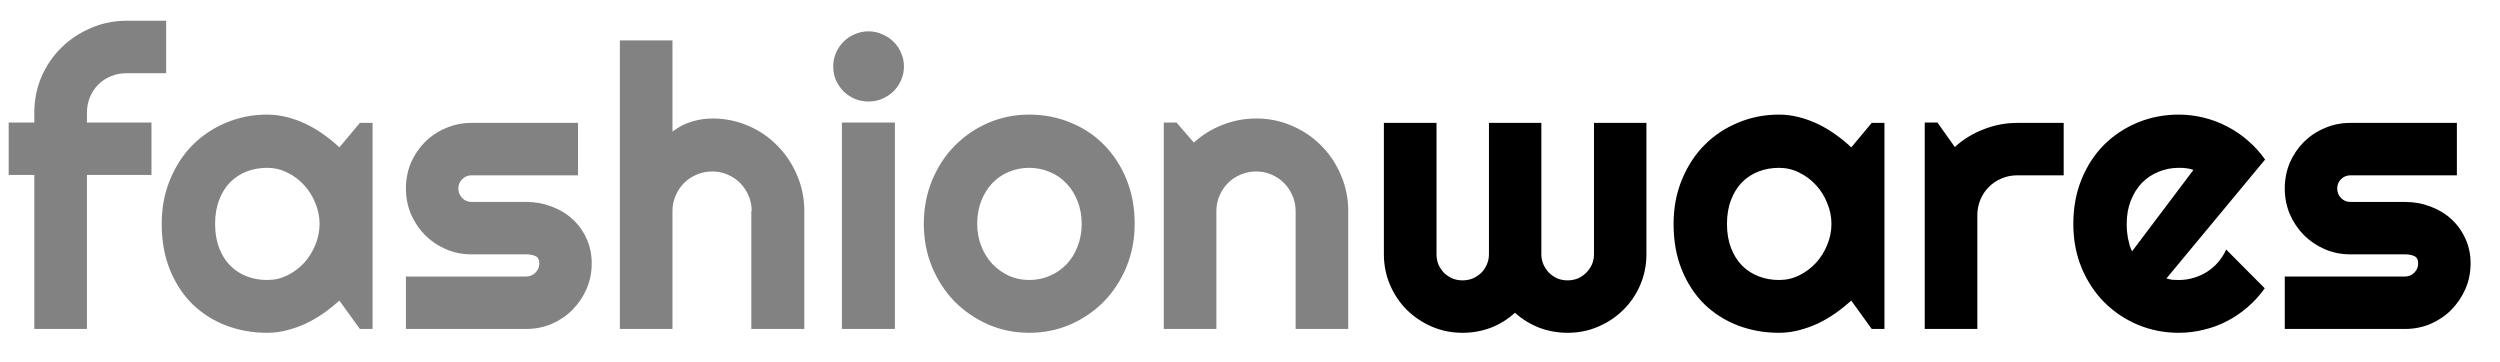 <svg width="76" height="11" viewBox="0 0 76 11" fill="none" xmlns="http://www.w3.org/2000/svg">
<path d="M2.643 10H1.043V5.318H0.264V3.725H1.043V3.426C1.043 3.039 1.115 2.676 1.26 2.336C1.408 1.996 1.609 1.701 1.863 1.451C2.121 1.197 2.42 0.998 2.76 0.854C3.1 0.705 3.463 0.631 3.85 0.631H5.051V2.225H3.85C3.678 2.225 3.518 2.256 3.369 2.318C3.225 2.377 3.098 2.461 2.988 2.57C2.883 2.676 2.799 2.803 2.736 2.951C2.674 3.096 2.643 3.254 2.643 3.426V3.725H4.605V5.318H2.643V10ZM11.326 10H10.94L10.318 9.139C10.166 9.275 10.004 9.404 9.832 9.525C9.664 9.643 9.486 9.746 9.299 9.836C9.111 9.922 8.918 9.99 8.719 10.041C8.523 10.092 8.324 10.117 8.121 10.117C7.68 10.117 7.264 10.043 6.873 9.895C6.486 9.746 6.146 9.531 5.854 9.25C5.564 8.965 5.336 8.617 5.168 8.207C5 7.797 4.916 7.33 4.916 6.807C4.916 6.318 5 5.871 5.168 5.465C5.336 5.055 5.564 4.703 5.854 4.41C6.146 4.117 6.486 3.891 6.873 3.73C7.264 3.566 7.68 3.484 8.121 3.484C8.324 3.484 8.525 3.51 8.725 3.561C8.924 3.611 9.117 3.682 9.305 3.771C9.492 3.861 9.67 3.967 9.838 4.088C10.01 4.209 10.17 4.34 10.318 4.48L10.94 3.736H11.326V10ZM9.715 6.807C9.715 6.588 9.672 6.377 9.586 6.174C9.504 5.967 9.391 5.785 9.246 5.629C9.102 5.469 8.932 5.342 8.736 5.248C8.545 5.15 8.34 5.102 8.121 5.102C7.902 5.102 7.695 5.139 7.5 5.213C7.309 5.287 7.141 5.396 6.996 5.541C6.855 5.686 6.744 5.865 6.662 6.08C6.58 6.291 6.539 6.533 6.539 6.807C6.539 7.08 6.58 7.324 6.662 7.539C6.744 7.75 6.855 7.928 6.996 8.072C7.141 8.217 7.309 8.326 7.5 8.4C7.695 8.475 7.902 8.512 8.121 8.512C8.34 8.512 8.545 8.465 8.736 8.371C8.932 8.273 9.102 8.146 9.246 7.99C9.391 7.83 9.504 7.648 9.586 7.445C9.672 7.238 9.715 7.025 9.715 6.807ZM15.996 10H12.34V8.406H15.996C16.105 8.406 16.199 8.367 16.277 8.289C16.355 8.211 16.395 8.117 16.395 8.008C16.395 7.895 16.355 7.82 16.277 7.785C16.199 7.75 16.105 7.732 15.996 7.732H14.332C14.055 7.732 13.795 7.68 13.553 7.574C13.31 7.469 13.1 7.326 12.92 7.146C12.74 6.963 12.598 6.75 12.492 6.508C12.391 6.266 12.34 6.006 12.34 5.729C12.34 5.451 12.391 5.191 12.492 4.949C12.598 4.707 12.74 4.496 12.92 4.316C13.1 4.137 13.31 3.996 13.553 3.895C13.795 3.789 14.055 3.736 14.332 3.736H17.572V5.33H14.332C14.223 5.33 14.129 5.369 14.051 5.447C13.973 5.525 13.934 5.619 13.934 5.729C13.934 5.842 13.973 5.939 14.051 6.021C14.129 6.1 14.223 6.139 14.332 6.139H15.996C16.27 6.139 16.527 6.186 16.77 6.279C17.012 6.369 17.223 6.496 17.402 6.66C17.582 6.824 17.725 7.021 17.83 7.252C17.936 7.482 17.988 7.734 17.988 8.008C17.988 8.285 17.936 8.545 17.83 8.787C17.725 9.025 17.582 9.236 17.402 9.42C17.223 9.6 17.012 9.742 16.77 9.848C16.527 9.949 16.27 10 15.996 10ZM20.443 10H18.844V1.229H20.443V4C20.635 3.855 20.832 3.754 21.035 3.695C21.238 3.633 21.445 3.602 21.656 3.602C22.043 3.602 22.406 3.676 22.746 3.824C23.086 3.969 23.381 4.17 23.631 4.428C23.885 4.682 24.084 4.98 24.229 5.324C24.377 5.664 24.451 6.027 24.451 6.414V10H22.84V6.414H22.852C22.852 6.25 22.82 6.096 22.758 5.951C22.695 5.803 22.609 5.674 22.5 5.564C22.391 5.455 22.264 5.369 22.119 5.307C21.975 5.244 21.82 5.213 21.656 5.213C21.488 5.213 21.33 5.244 21.182 5.307C21.033 5.369 20.904 5.455 20.795 5.564C20.686 5.674 20.6 5.803 20.537 5.951C20.475 6.096 20.443 6.25 20.443 6.414V10ZM27.48 2.02C27.48 2.168 27.451 2.307 27.393 2.436C27.338 2.564 27.262 2.678 27.164 2.775C27.066 2.869 26.951 2.945 26.818 3.004C26.689 3.059 26.551 3.086 26.402 3.086C26.254 3.086 26.113 3.059 25.98 3.004C25.852 2.945 25.738 2.869 25.641 2.775C25.547 2.678 25.471 2.564 25.412 2.436C25.357 2.307 25.33 2.168 25.33 2.02C25.33 1.875 25.357 1.738 25.412 1.609C25.471 1.477 25.547 1.363 25.641 1.27C25.738 1.172 25.852 1.096 25.98 1.041C26.113 0.982 26.254 0.953 26.402 0.953C26.551 0.953 26.689 0.982 26.818 1.041C26.951 1.096 27.066 1.172 27.164 1.27C27.262 1.363 27.338 1.477 27.393 1.609C27.451 1.738 27.48 1.875 27.48 2.02ZM27.205 10H25.594V3.725H27.205V10ZM34.494 6.807C34.494 7.275 34.41 7.713 34.242 8.119C34.074 8.521 33.846 8.871 33.557 9.168C33.268 9.461 32.928 9.693 32.537 9.865C32.15 10.033 31.734 10.117 31.289 10.117C30.848 10.117 30.432 10.033 30.041 9.865C29.654 9.693 29.314 9.461 29.021 9.168C28.732 8.871 28.504 8.521 28.336 8.119C28.168 7.713 28.084 7.275 28.084 6.807C28.084 6.33 28.168 5.889 28.336 5.482C28.504 5.076 28.732 4.727 29.021 4.434C29.314 4.137 29.654 3.904 30.041 3.736C30.432 3.568 30.848 3.484 31.289 3.484C31.734 3.484 32.15 3.564 32.537 3.725C32.928 3.881 33.268 4.105 33.557 4.398C33.846 4.688 34.074 5.037 34.242 5.447C34.41 5.854 34.494 6.307 34.494 6.807ZM32.883 6.807C32.883 6.549 32.84 6.316 32.754 6.109C32.672 5.898 32.559 5.719 32.414 5.57C32.27 5.418 32.1 5.303 31.904 5.225C31.713 5.143 31.508 5.102 31.289 5.102C31.07 5.102 30.863 5.143 30.668 5.225C30.477 5.303 30.309 5.418 30.164 5.57C30.023 5.719 29.912 5.898 29.83 6.109C29.748 6.316 29.707 6.549 29.707 6.807C29.707 7.049 29.748 7.273 29.83 7.48C29.912 7.688 30.023 7.867 30.164 8.02C30.309 8.172 30.477 8.293 30.668 8.383C30.863 8.469 31.07 8.512 31.289 8.512C31.508 8.512 31.713 8.471 31.904 8.389C32.1 8.307 32.27 8.191 32.414 8.043C32.559 7.895 32.672 7.715 32.754 7.504C32.84 7.293 32.883 7.061 32.883 6.807ZM36.978 10H35.379V3.725H35.766L36.293 4.334C36.551 4.1 36.842 3.92 37.166 3.795C37.494 3.666 37.836 3.602 38.191 3.602C38.574 3.602 38.935 3.676 39.275 3.824C39.615 3.969 39.912 4.17 40.166 4.428C40.42 4.682 40.619 4.98 40.764 5.324C40.912 5.664 40.986 6.027 40.986 6.414V10H39.387V6.414C39.387 6.25 39.355 6.096 39.293 5.951C39.23 5.803 39.145 5.674 39.035 5.564C38.926 5.455 38.799 5.369 38.654 5.307C38.51 5.244 38.355 5.213 38.191 5.213C38.023 5.213 37.865 5.244 37.717 5.307C37.568 5.369 37.44 5.455 37.33 5.564C37.221 5.674 37.135 5.803 37.072 5.951C37.01 6.096 36.978 6.25 36.978 6.414V10Z" fill="#828282"/>
<path d="M50.051 7.732C50.051 8.061 49.988 8.371 49.863 8.664C49.738 8.953 49.566 9.205 49.348 9.42C49.133 9.635 48.879 9.805 48.586 9.93C48.297 10.055 47.986 10.117 47.654 10.117C47.357 10.117 47.072 10.066 46.799 9.965C46.525 9.859 46.277 9.707 46.055 9.508C45.836 9.707 45.59 9.859 45.316 9.965C45.047 10.066 44.762 10.117 44.461 10.117C44.129 10.117 43.818 10.055 43.529 9.93C43.24 9.805 42.986 9.635 42.768 9.42C42.553 9.205 42.383 8.953 42.258 8.664C42.133 8.371 42.07 8.061 42.07 7.732V3.736H43.67V7.732C43.67 7.842 43.69 7.945 43.728 8.043C43.772 8.137 43.828 8.221 43.898 8.295C43.973 8.365 44.057 8.422 44.15 8.465C44.248 8.504 44.352 8.523 44.461 8.523C44.57 8.523 44.674 8.504 44.772 8.465C44.869 8.422 44.955 8.365 45.029 8.295C45.103 8.221 45.16 8.137 45.199 8.043C45.242 7.945 45.264 7.842 45.264 7.732V3.736H46.857V7.732C46.857 7.842 46.879 7.945 46.922 8.043C46.965 8.137 47.022 8.221 47.092 8.295C47.166 8.365 47.25 8.422 47.344 8.465C47.441 8.504 47.545 8.523 47.654 8.523C47.764 8.523 47.867 8.504 47.965 8.465C48.062 8.422 48.147 8.365 48.217 8.295C48.291 8.221 48.35 8.137 48.393 8.043C48.435 7.945 48.457 7.842 48.457 7.732V3.736H50.051V7.732ZM57.287 10H56.9L56.279 9.139C56.127 9.275 55.965 9.404 55.793 9.525C55.625 9.643 55.447 9.746 55.26 9.836C55.072 9.922 54.879 9.99 54.68 10.041C54.484 10.092 54.285 10.117 54.082 10.117C53.641 10.117 53.225 10.043 52.834 9.895C52.447 9.746 52.107 9.531 51.815 9.25C51.525 8.965 51.297 8.617 51.129 8.207C50.961 7.797 50.877 7.33 50.877 6.807C50.877 6.318 50.961 5.871 51.129 5.465C51.297 5.055 51.525 4.703 51.815 4.41C52.107 4.117 52.447 3.891 52.834 3.73C53.225 3.566 53.641 3.484 54.082 3.484C54.285 3.484 54.486 3.51 54.685 3.561C54.885 3.611 55.078 3.682 55.266 3.771C55.453 3.861 55.631 3.967 55.799 4.088C55.971 4.209 56.131 4.34 56.279 4.48L56.9 3.736H57.287V10ZM55.676 6.807C55.676 6.588 55.633 6.377 55.547 6.174C55.465 5.967 55.352 5.785 55.207 5.629C55.062 5.469 54.893 5.342 54.697 5.248C54.506 5.15 54.301 5.102 54.082 5.102C53.863 5.102 53.656 5.139 53.461 5.213C53.27 5.287 53.102 5.396 52.957 5.541C52.816 5.686 52.705 5.865 52.623 6.08C52.541 6.291 52.5 6.533 52.5 6.807C52.5 7.08 52.541 7.324 52.623 7.539C52.705 7.75 52.816 7.928 52.957 8.072C53.102 8.217 53.27 8.326 53.461 8.4C53.656 8.475 53.863 8.512 54.082 8.512C54.301 8.512 54.506 8.465 54.697 8.371C54.893 8.273 55.062 8.146 55.207 7.99C55.352 7.83 55.465 7.648 55.547 7.445C55.633 7.238 55.676 7.025 55.676 6.807ZM60.111 10H58.512V3.725H58.898L59.426 4.469C59.684 4.234 59.977 4.055 60.305 3.93C60.633 3.801 60.973 3.736 61.324 3.736H62.736V5.33H61.324C61.156 5.33 60.998 5.361 60.85 5.424C60.701 5.486 60.572 5.572 60.463 5.682C60.353 5.791 60.268 5.92 60.205 6.068C60.143 6.217 60.111 6.375 60.111 6.543V10ZM65.859 8.465C65.922 8.484 65.984 8.498 66.047 8.506C66.109 8.51 66.172 8.512 66.234 8.512C66.391 8.512 66.541 8.49 66.686 8.447C66.83 8.404 66.965 8.344 67.09 8.266C67.219 8.184 67.332 8.086 67.43 7.973C67.531 7.855 67.613 7.727 67.676 7.586L68.848 8.764C68.699 8.975 68.527 9.164 68.332 9.332C68.141 9.5 67.932 9.643 67.705 9.76C67.482 9.877 67.246 9.965 66.996 10.023C66.75 10.086 66.496 10.117 66.234 10.117C65.793 10.117 65.377 10.035 64.986 9.871C64.6 9.707 64.26 9.479 63.967 9.186C63.678 8.893 63.449 8.545 63.281 8.143C63.113 7.736 63.029 7.291 63.029 6.807C63.029 6.311 63.113 5.857 63.281 5.447C63.449 5.037 63.678 4.688 63.967 4.398C64.26 4.109 64.6 3.885 64.986 3.725C65.377 3.564 65.793 3.484 66.234 3.484C66.496 3.484 66.752 3.516 67.002 3.578C67.252 3.641 67.488 3.73 67.711 3.848C67.938 3.965 68.148 4.109 68.344 4.281C68.539 4.449 68.711 4.639 68.859 4.85L65.859 8.465ZM66.68 5.166C66.606 5.139 66.531 5.121 66.457 5.113C66.387 5.105 66.312 5.102 66.234 5.102C66.016 5.102 65.809 5.143 65.613 5.225C65.422 5.303 65.254 5.416 65.109 5.564C64.969 5.713 64.857 5.893 64.775 6.104C64.693 6.311 64.652 6.545 64.652 6.807C64.652 6.865 64.654 6.932 64.658 7.006C64.666 7.08 64.676 7.156 64.688 7.234C64.703 7.309 64.721 7.381 64.74 7.451C64.76 7.521 64.785 7.584 64.816 7.639L66.68 5.166ZM73.113 10H69.457V8.406H73.113C73.223 8.406 73.316 8.367 73.394 8.289C73.473 8.211 73.512 8.117 73.512 8.008C73.512 7.895 73.473 7.82 73.394 7.785C73.316 7.75 73.223 7.732 73.113 7.732H71.449C71.172 7.732 70.912 7.68 70.67 7.574C70.428 7.469 70.217 7.326 70.037 7.146C69.857 6.963 69.715 6.75 69.609 6.508C69.508 6.266 69.457 6.006 69.457 5.729C69.457 5.451 69.508 5.191 69.609 4.949C69.715 4.707 69.857 4.496 70.037 4.316C70.217 4.137 70.428 3.996 70.67 3.895C70.912 3.789 71.172 3.736 71.449 3.736H74.689V5.33H71.449C71.34 5.33 71.246 5.369 71.168 5.447C71.09 5.525 71.051 5.619 71.051 5.729C71.051 5.842 71.09 5.939 71.168 6.021C71.246 6.1 71.34 6.139 71.449 6.139H73.113C73.387 6.139 73.644 6.186 73.887 6.279C74.129 6.369 74.34 6.496 74.519 6.66C74.699 6.824 74.842 7.021 74.947 7.252C75.053 7.482 75.106 7.734 75.106 8.008C75.106 8.285 75.053 8.545 74.947 8.787C74.842 9.025 74.699 9.236 74.519 9.42C74.34 9.6 74.129 9.742 73.887 9.848C73.644 9.949 73.387 10 73.113 10Z" fill="black"/>
</svg>
